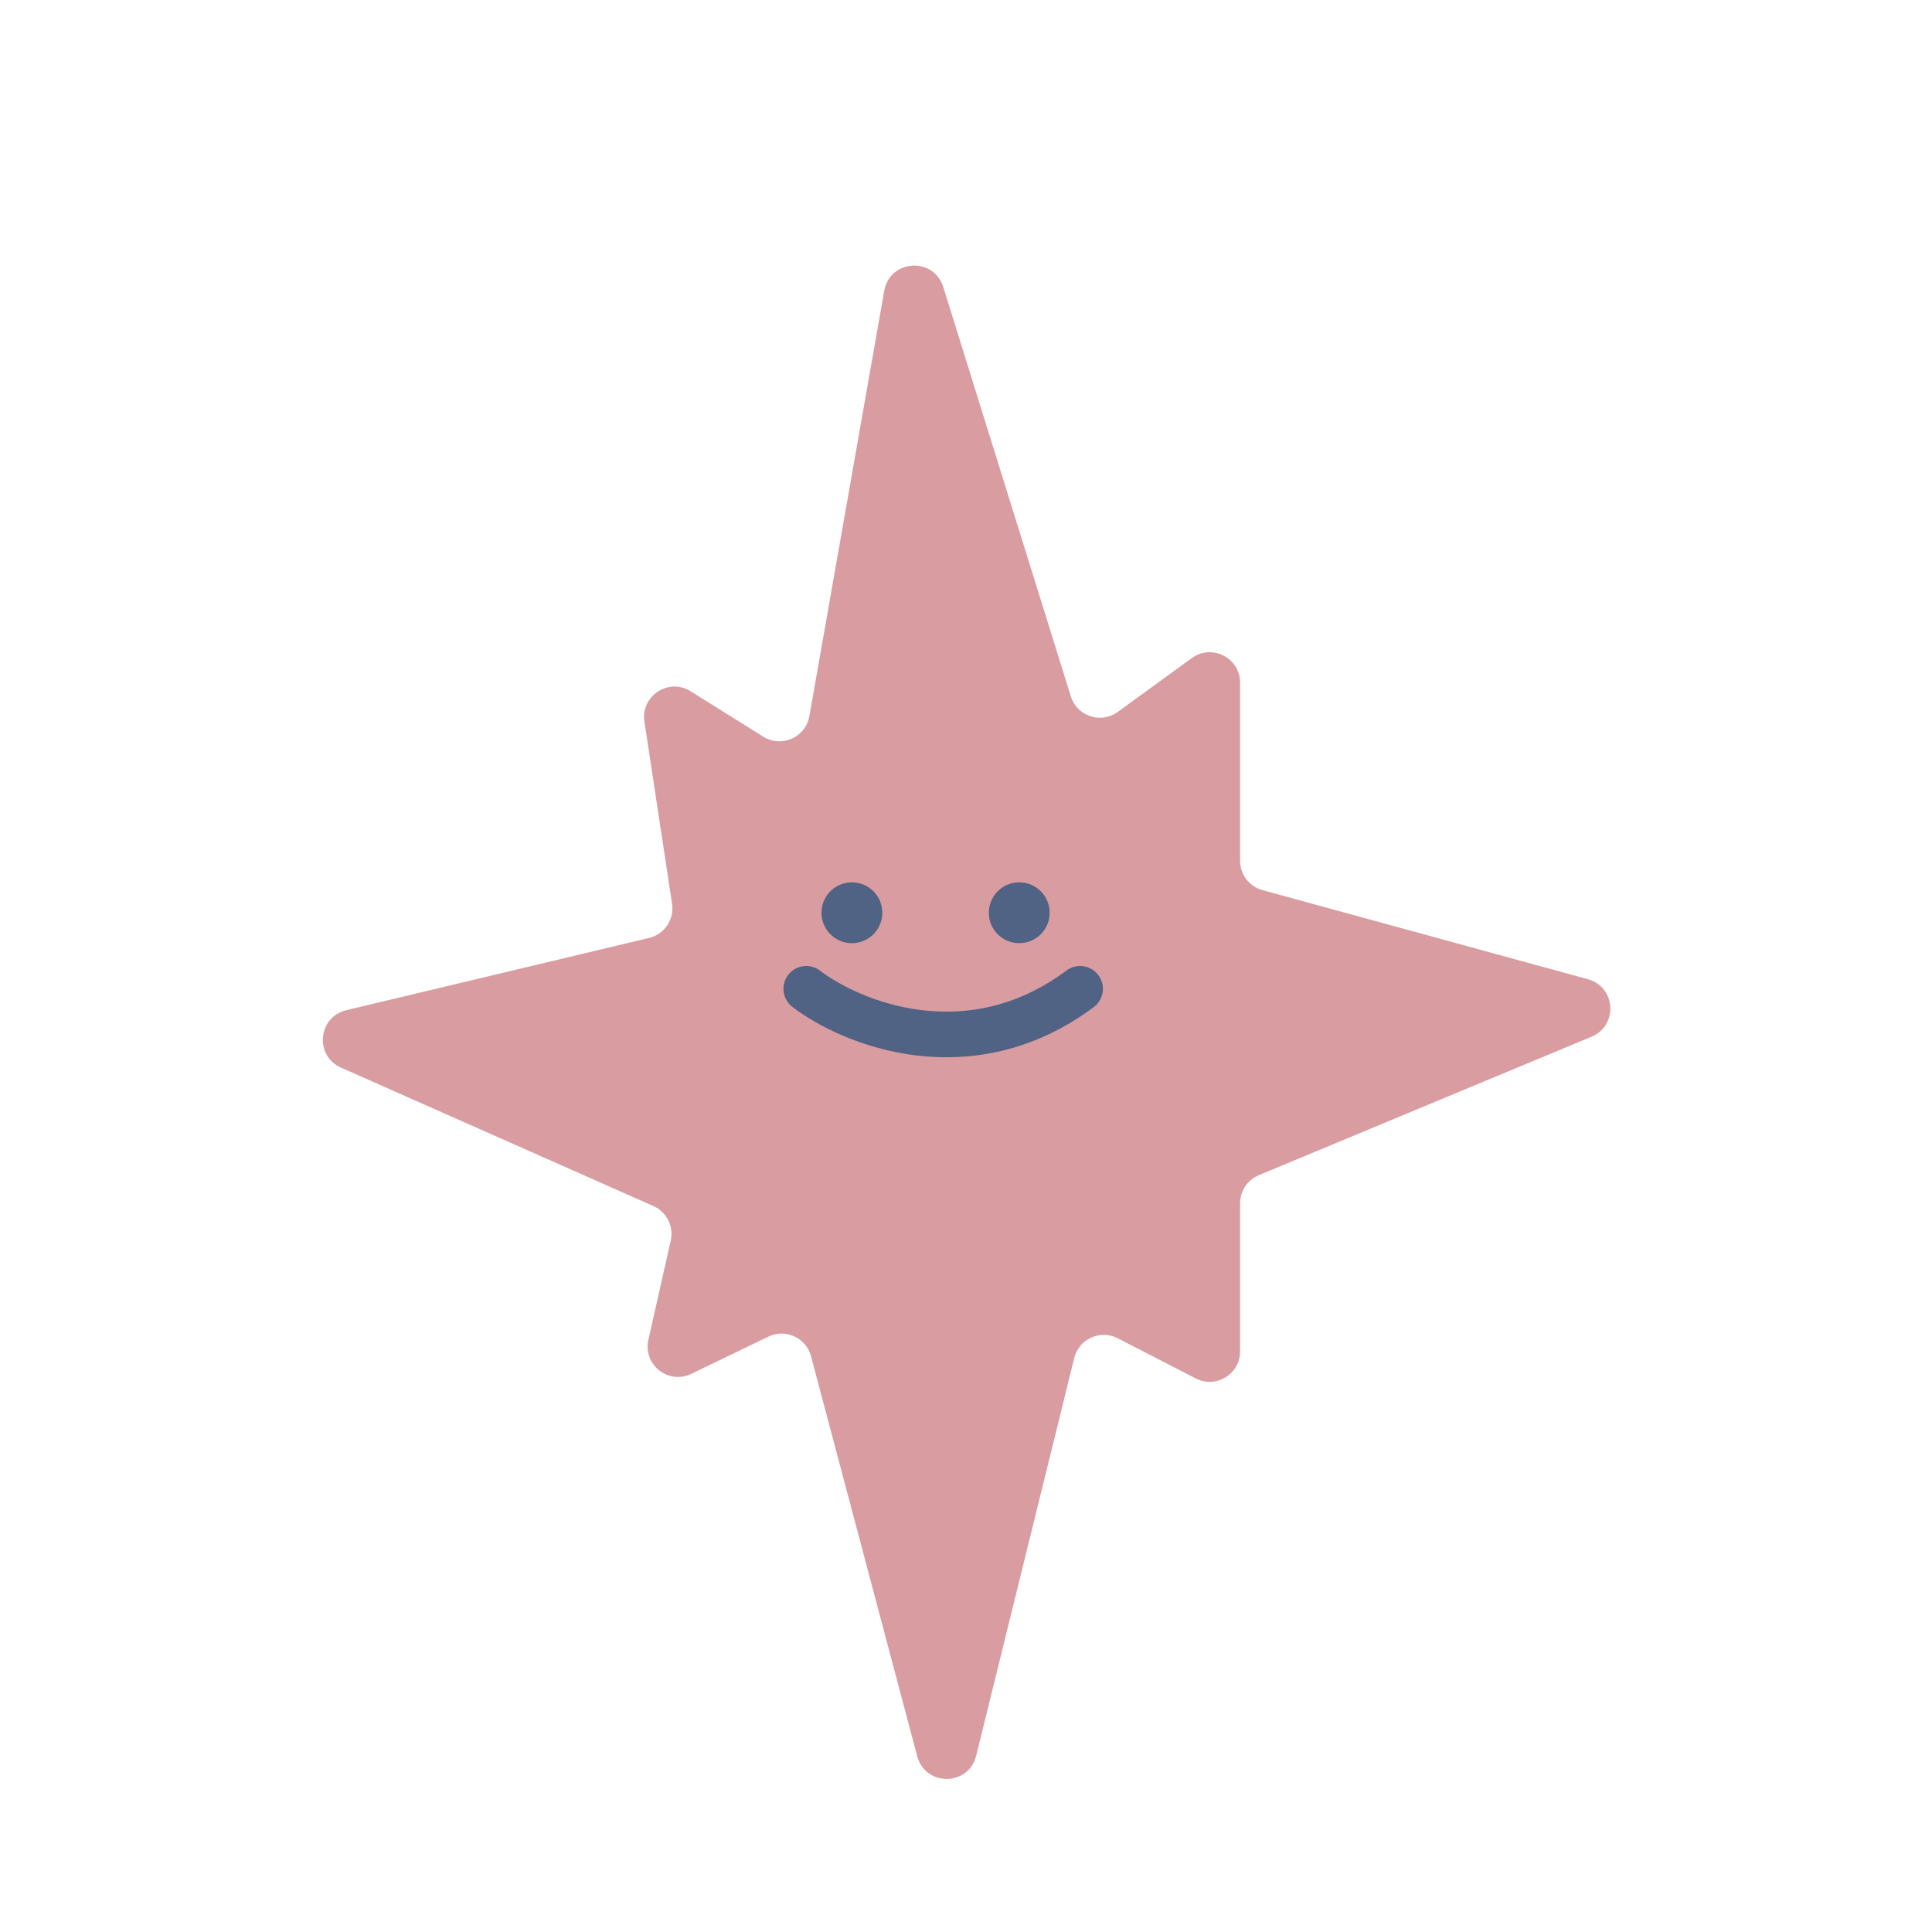 <svg width="127" height="127" viewBox="0 0 127 127" fill="none" xmlns="http://www.w3.org/2000/svg">
<path d="M58.126 19.113L53.204 47.076C52.958 48.472 51.377 49.177 50.175 48.425L45.399 45.44C43.949 44.534 42.105 45.746 42.361 47.436L44.178 59.41C44.334 60.438 43.676 61.414 42.665 61.655L22.76 66.405C20.898 66.85 20.664 69.404 22.414 70.179L42.952 79.281C43.825 79.668 44.302 80.618 44.092 81.55L42.621 88.07C42.252 89.703 43.934 91.039 45.442 90.311L50.509 87.864C51.64 87.318 52.989 87.937 53.312 89.152L60.294 115.449C60.825 117.45 63.673 117.425 64.169 115.415L70.615 89.27C70.924 88.015 72.324 87.379 73.473 87.971L78.601 90.612C79.932 91.298 81.517 90.331 81.517 88.834V79.097C81.517 78.289 82.002 77.561 82.748 77.251L104.624 68.146C106.382 67.414 106.22 64.873 104.384 64.37L82.988 58.512C82.119 58.274 81.517 57.484 81.517 56.583V44.877C81.517 43.243 79.662 42.298 78.34 43.26L73.477 46.797C72.37 47.602 70.799 47.082 70.391 45.774L62.005 18.865C61.381 16.863 58.489 17.048 58.126 19.113Z" fill="#D99DA1"/>
<circle cx="56" cy="60" r="2" fill="#506384"/>
<circle cx="67" cy="60" r="2" fill="#506384"/>
<path d="M53 65C55.964 67.264 63.714 70.433 71 65" stroke="#506384" stroke-width="3" stroke-linecap="round"/>
</svg>
